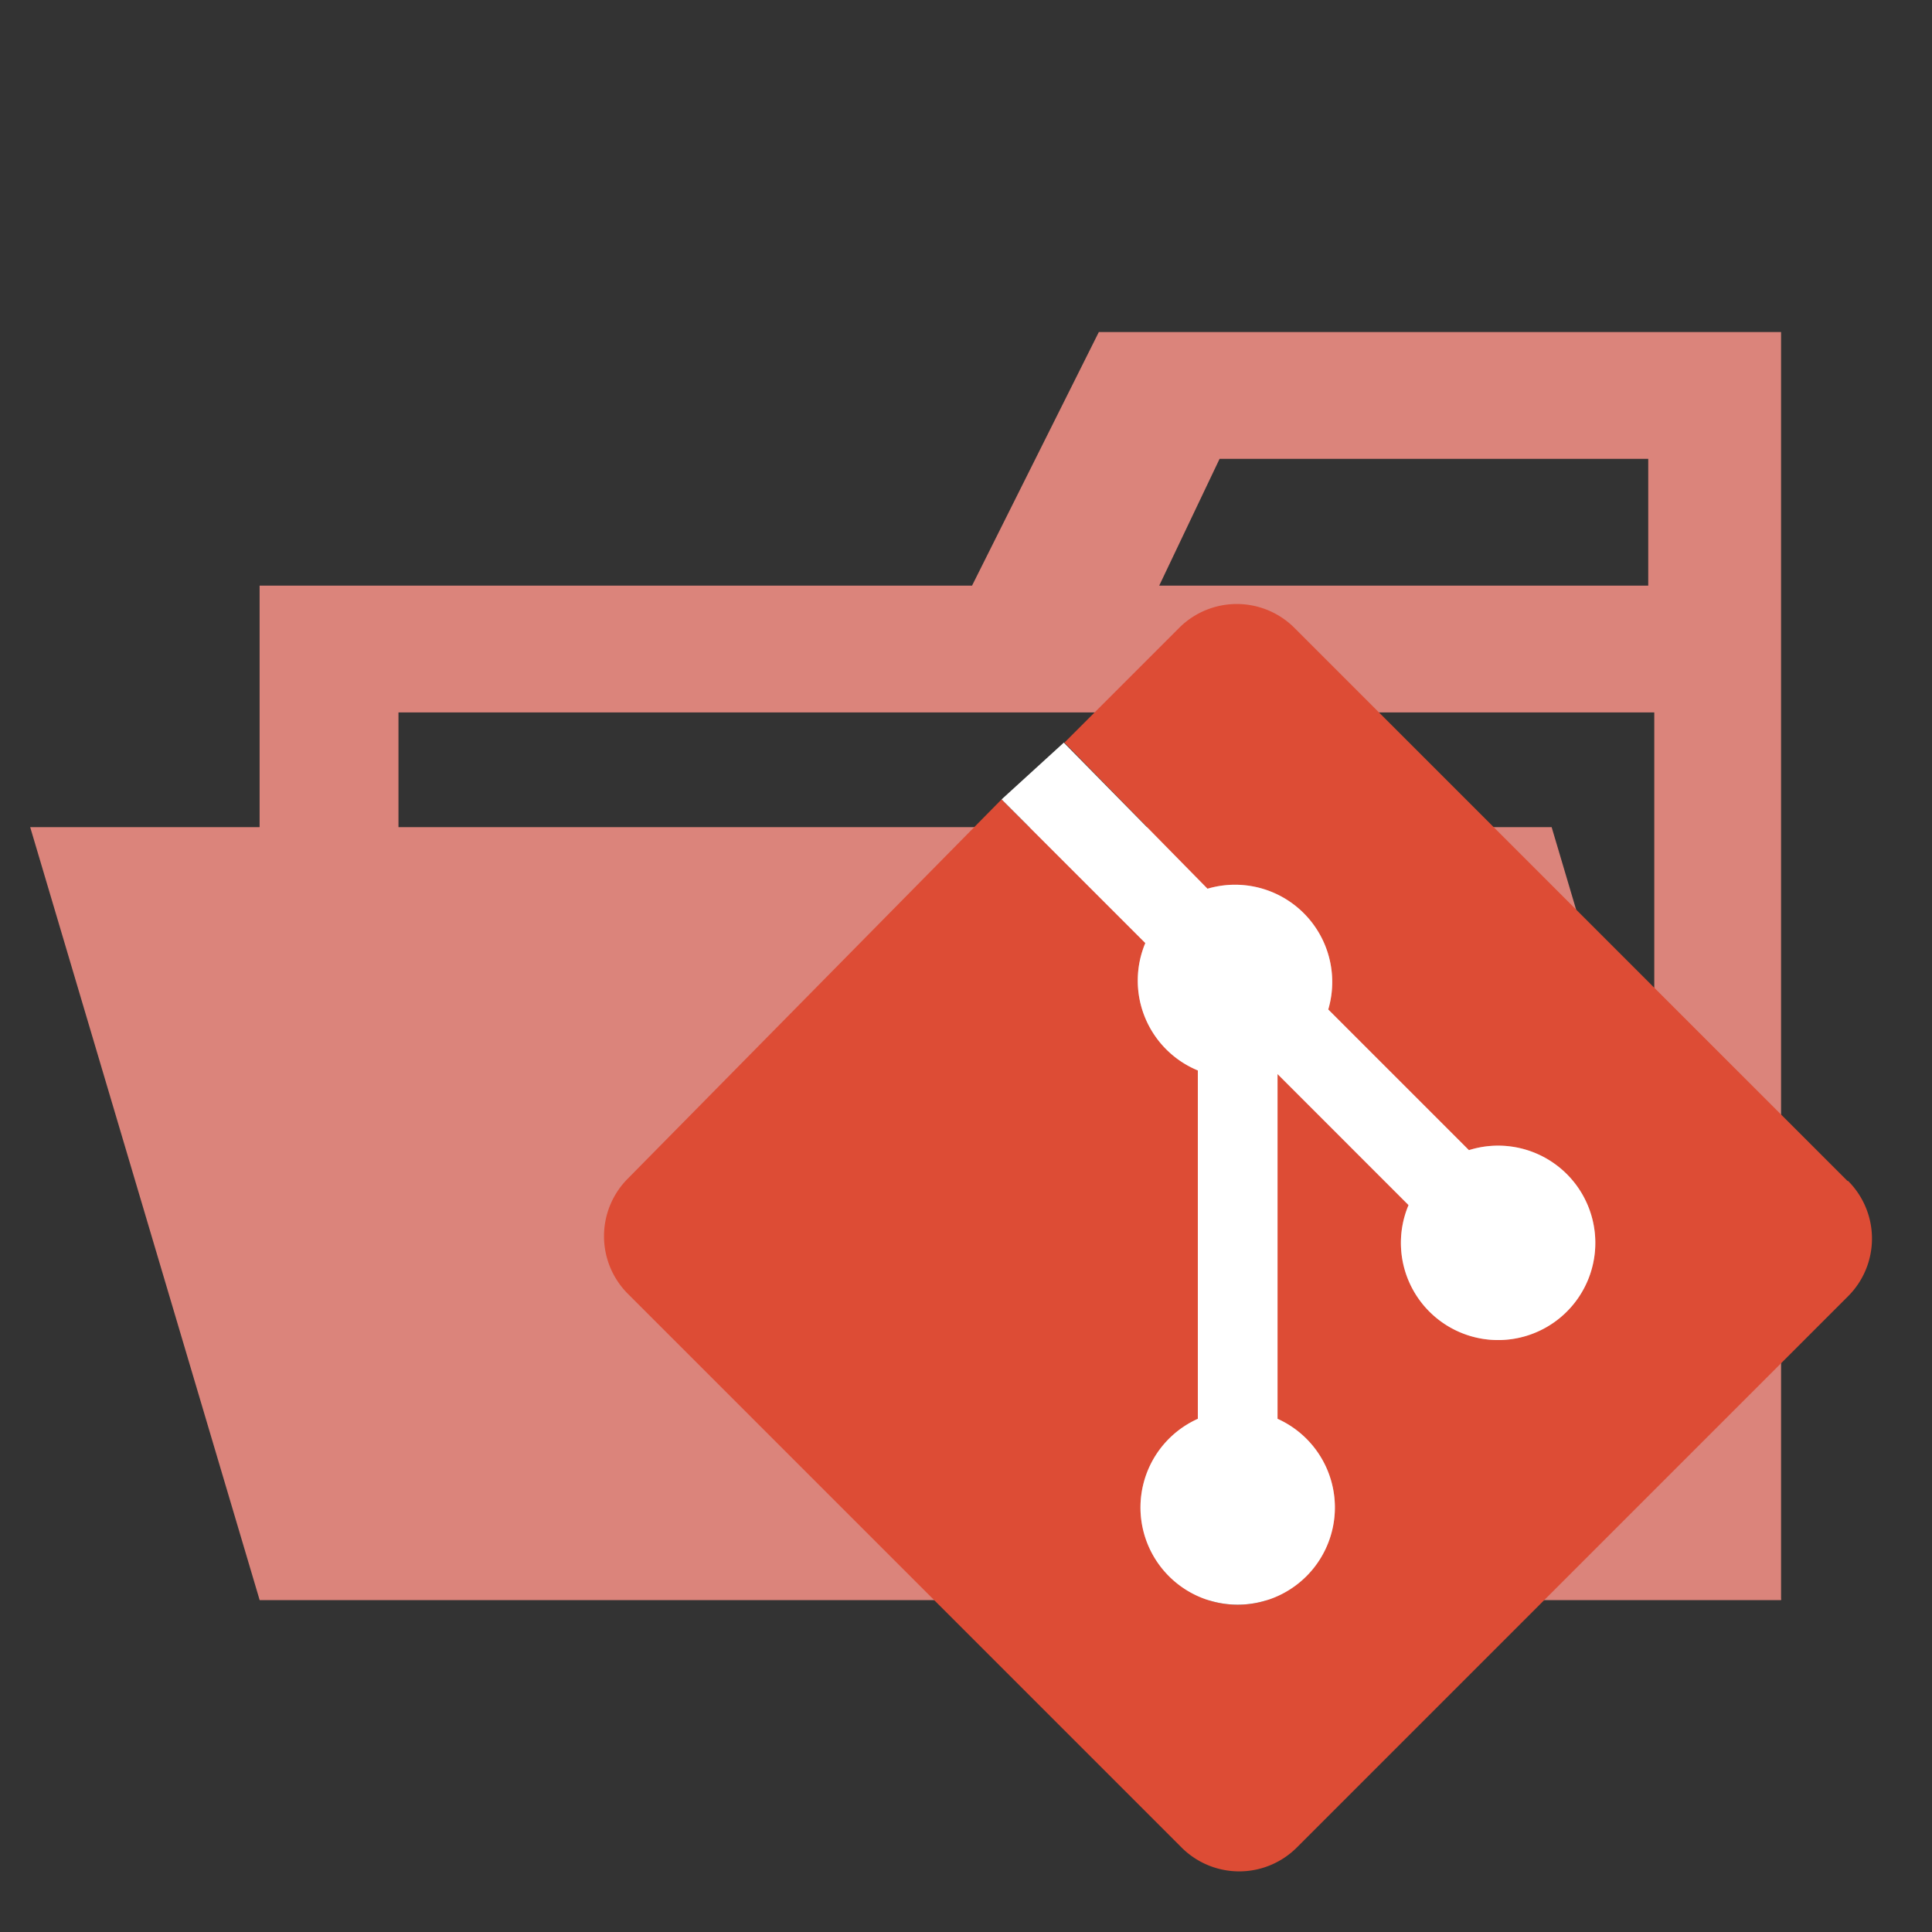 <svg xmlns="http://www.w3.org/2000/svg" viewBox="0 0 32 32"><rect x="0" y="0" width="32" height="32" fill="#333333" stroke="none"/><title>folder_type_git_opened@2x</title><g id="folder_opened_git"><path d="M27.4,5.5H18.2L16.1,9.7H4.3V26.5H29.5V5.5Zm0,18.7H6.6V11.8H27.4Zm0-14.5H19.2l1-2.1h7.1V9.7Z" style="fill:#db847b"/><polygon points="25.7 13.7 0.5 13.7 4.3 26.5 29.5 26.5 25.7 13.7" style="fill:#db847b"/><path d="M30.6,19.56,21.44,10.4a1.35,1.35,0,0,0-1.91,0l-1.9,1.9L20,14.72a1.61,1.61,0,0,1,2,2l2.33,2.33a1.61,1.61,0,1,1-1,.91l-2.17-2.17v5.71a1.61,1.61,0,1,1-1.32,0V17.73a1.61,1.61,0,0,1-.87-2.11l-2.38-2.38L10.4,19.52a1.35,1.35,0,0,0,0,1.91l9.17,9.17a1.35,1.35,0,0,0,1.91,0l9.13-9.13a1.35,1.35,0,0,0,0-1.91" style="fill:#dd4c35"/><path d="M17.62,12.3,20,14.72a1.61,1.61,0,0,1,2,2l2.33,2.33a1.61,1.61,0,1,1-1,.91l-2.17-2.17v5.71a1.61,1.61,0,1,1-1.32,0V17.73a1.61,1.61,0,0,1-.87-2.11l-2.38-2.38" style="fill:#fff"/></g></svg>